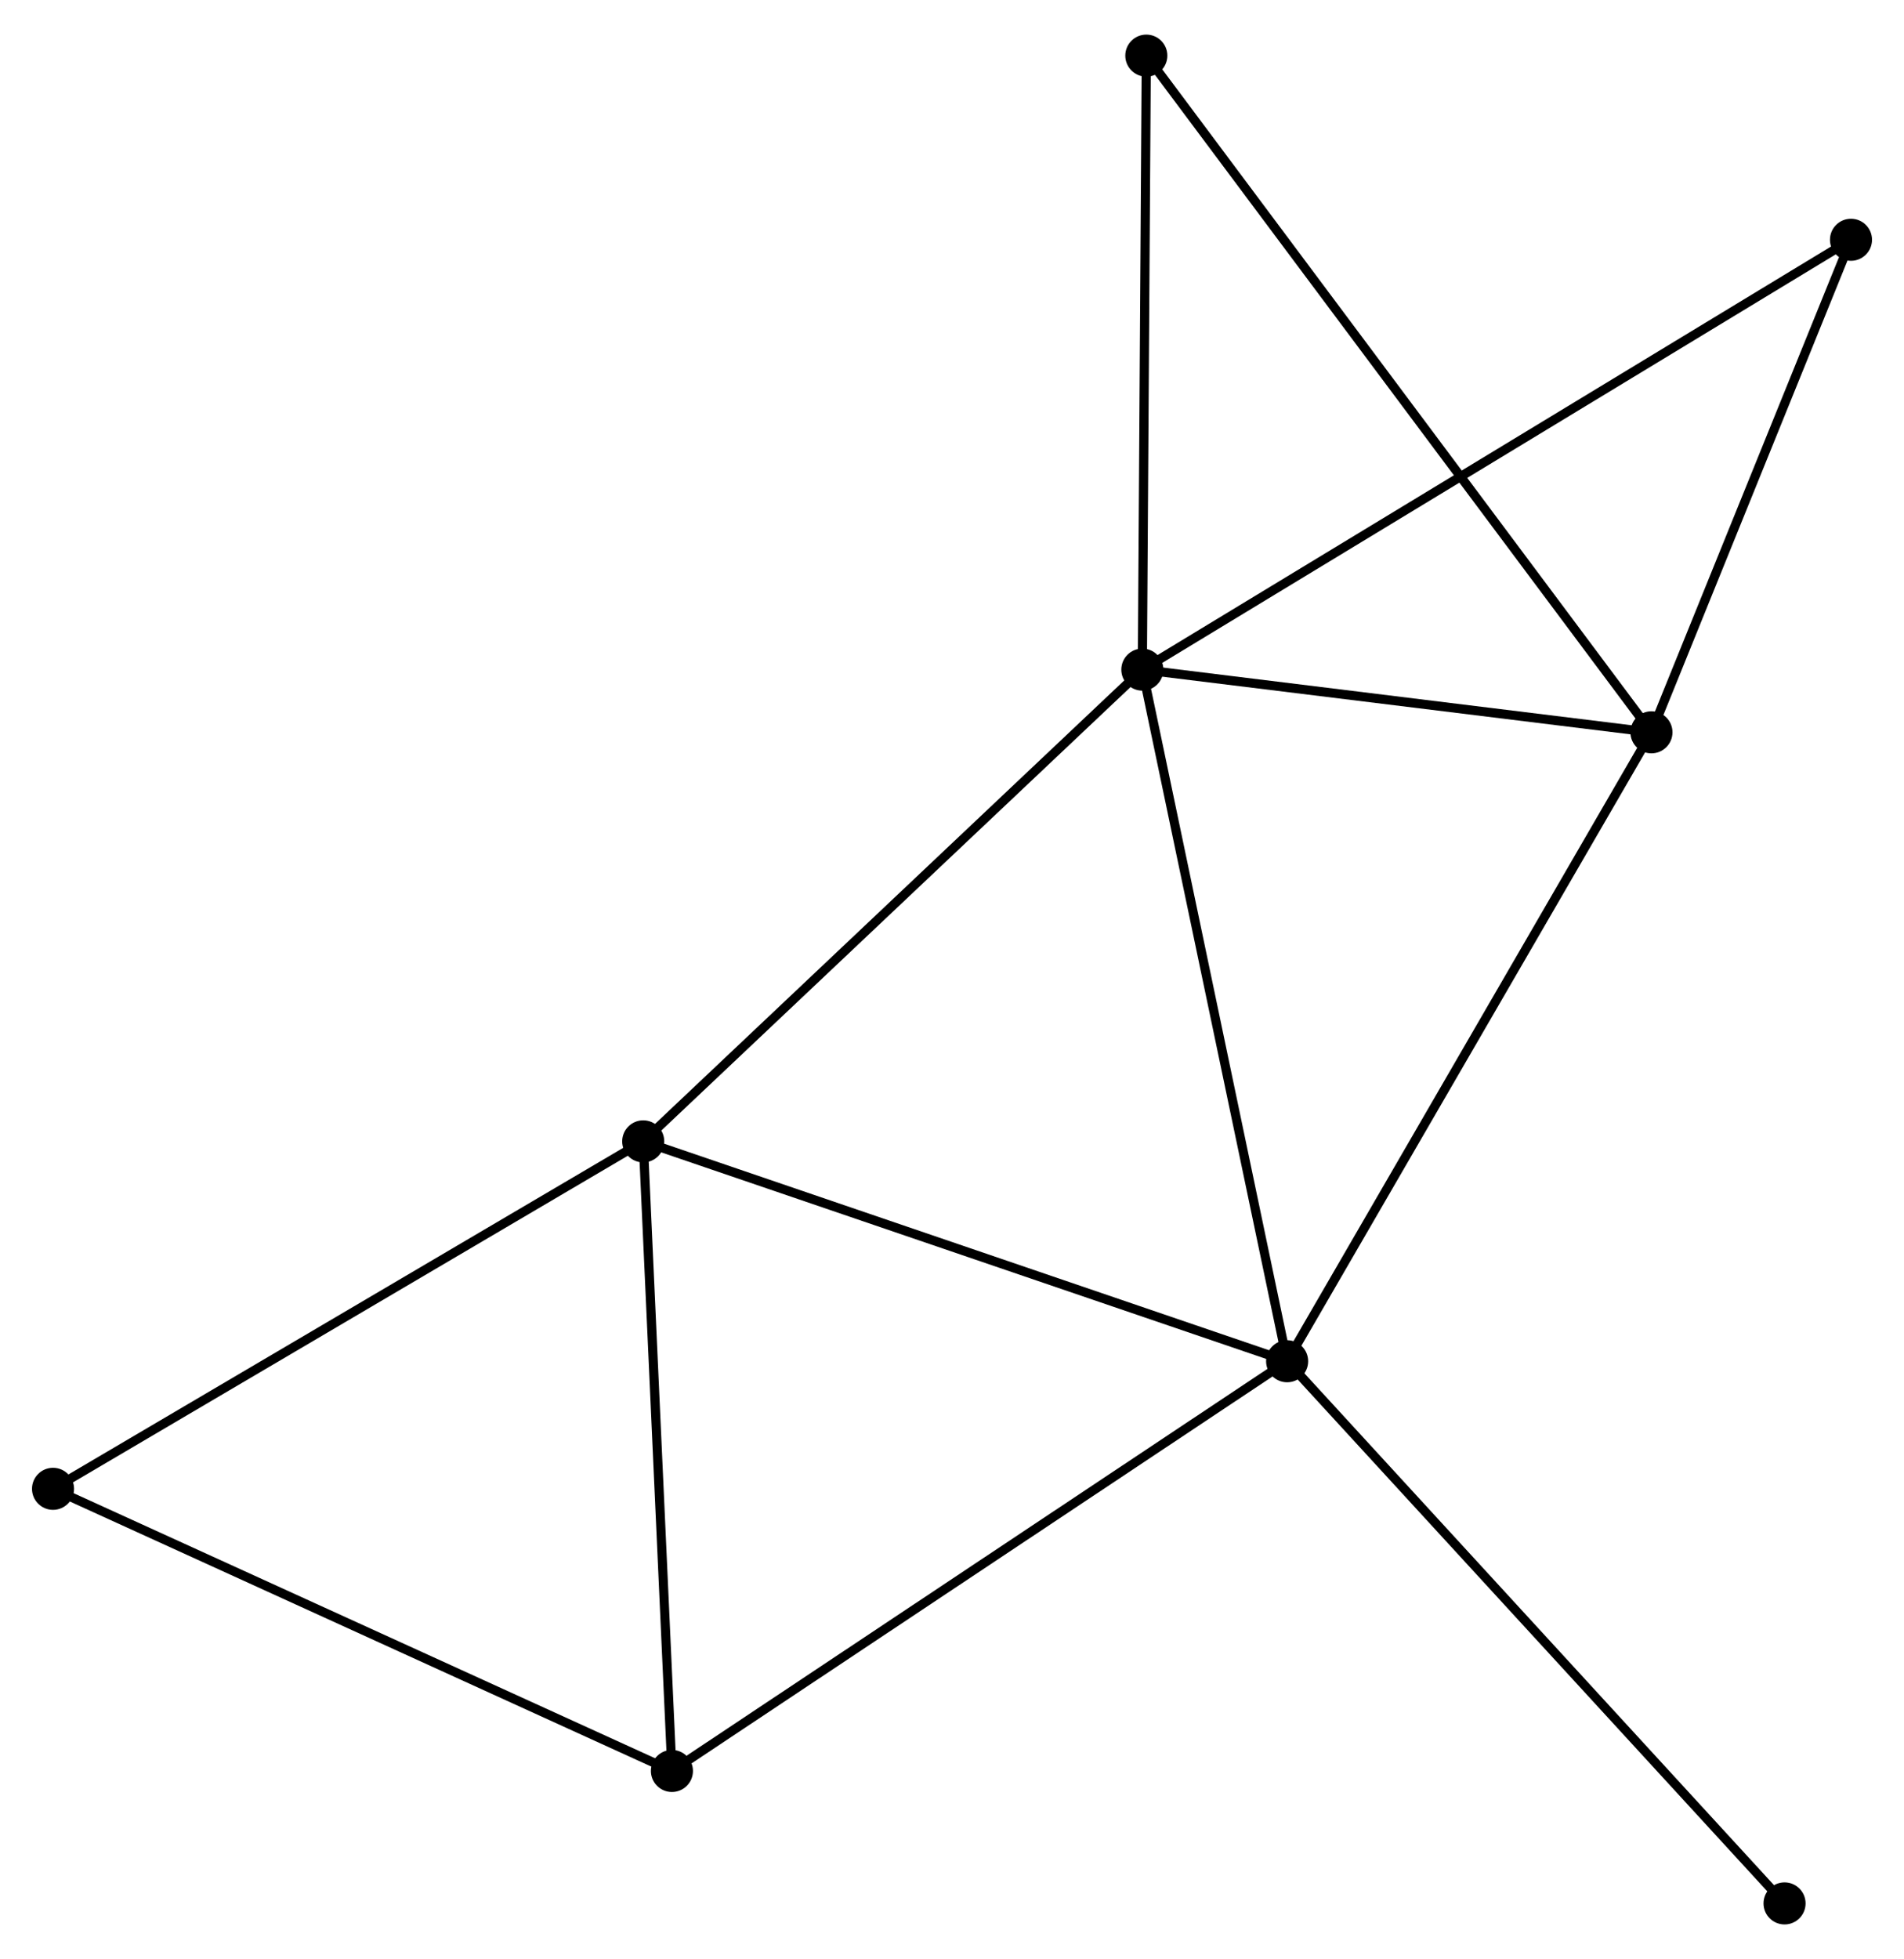 <?xml version="1.0" encoding="UTF-8" standalone="no"?>
<!DOCTYPE svg PUBLIC "-//W3C//DTD SVG 1.1//EN"
 "http://www.w3.org/Graphics/SVG/1.1/DTD/svg11.dtd">
<!-- Generated by graphviz version 2.36.0 (20140111.2315)
 -->
<!-- Title: %3 Pages: 1 -->
<svg width="208pt" height="214pt"
 viewBox="0.00 0.00 208.24 213.68" xmlns="http://www.w3.org/2000/svg" xmlns:xlink="http://www.w3.org/1999/xlink">
<g id="graph0" class="graph" transform="scale(1 1) rotate(0) translate(4 209.675)">
<title>%3</title>
<!-- 0 -->
<g id="node1" class="node"><title>0</title>
<ellipse fill="black" stroke="black" cx="120.938" cy="-136.728" rx="1.8" ry="1.8"/>
</g>
<!-- 1 -->
<g id="node2" class="node"><title>1</title>
<ellipse fill="black" stroke="black" cx="136.773" cy="-61.091" rx="1.8" ry="1.8"/>
</g>
<!-- 0&#45;&#45;1 -->
<g id="edge1" class="edge"><title>0&#45;&#45;1</title>
<path fill="none" stroke="black" d="M121.329,-134.859C123.52,-124.394 134.241,-73.188 136.396,-62.895"/>
</g>
<!-- 2 -->
<g id="node3" class="node"><title>2</title>
<ellipse fill="black" stroke="black" cx="176.619" cy="-129.872" rx="1.8" ry="1.8"/>
</g>
<!-- 0&#45;&#45;2 -->
<g id="edge2" class="edge"><title>0&#45;&#45;2</title>
<path fill="none" stroke="black" d="M122.79,-136.5C131.244,-135.459 166.116,-131.165 174.702,-130.108"/>
</g>
<!-- 3 -->
<g id="node4" class="node"><title>3</title>
<ellipse fill="black" stroke="black" cx="66.349" cy="-85.138" rx="1.8" ry="1.8"/>
</g>
<!-- 0&#45;&#45;3 -->
<g id="edge3" class="edge"><title>0&#45;&#45;3</title>
<path fill="none" stroke="black" d="M119.588,-135.453C112.101,-128.378 75.72,-93.994 67.851,-86.558"/>
</g>
<!-- 6 -->
<g id="node5" class="node"><title>6</title>
<ellipse fill="black" stroke="black" cx="198.442" cy="-183.737" rx="1.8" ry="1.8"/>
</g>
<!-- 0&#45;&#45;6 -->
<g id="edge4" class="edge"><title>0&#45;&#45;6</title>
<path fill="none" stroke="black" d="M122.556,-137.71C132.643,-143.828 186.771,-176.659 196.832,-182.761"/>
</g>
<!-- 7 -->
<g id="node6" class="node"><title>7</title>
<ellipse fill="black" stroke="black" cx="121.373" cy="-203.875" rx="1.8" ry="1.8"/>
</g>
<!-- 0&#45;&#45;7 -->
<g id="edge5" class="edge"><title>0&#45;&#45;7</title>
<path fill="none" stroke="black" d="M120.95,-138.666C121.014,-148.471 121.299,-192.536 121.361,-202.057"/>
</g>
<!-- 1&#45;&#45;2 -->
<g id="edge6" class="edge"><title>1&#45;&#45;2</title>
<path fill="none" stroke="black" d="M137.758,-62.791C143.223,-72.224 169.778,-118.064 175.522,-127.979"/>
</g>
<!-- 1&#45;&#45;3 -->
<g id="edge7" class="edge"><title>1&#45;&#45;3</title>
<path fill="none" stroke="black" d="M135.033,-61.685C125.374,-64.983 78.439,-81.009 68.287,-84.475"/>
</g>
<!-- 4 -->
<g id="node7" class="node"><title>4</title>
<ellipse fill="black" stroke="black" cx="69.489" cy="-16.284" rx="1.8" ry="1.8"/>
</g>
<!-- 1&#45;&#45;4 -->
<g id="edge8" class="edge"><title>1&#45;&#45;4</title>
<path fill="none" stroke="black" d="M135.11,-59.983C125.882,-53.838 81.04,-23.976 71.341,-17.517"/>
</g>
<!-- 8 -->
<g id="node8" class="node"><title>8</title>
<ellipse fill="black" stroke="black" cx="191.176" cy="-1.8" rx="1.8" ry="1.8"/>
</g>
<!-- 1&#45;&#45;8 -->
<g id="edge9" class="edge"><title>1&#45;&#45;8</title>
<path fill="none" stroke="black" d="M138.118,-59.625C145.579,-51.493 181.837,-11.979 189.679,-3.432"/>
</g>
<!-- 2&#45;&#45;6 -->
<g id="edge10" class="edge"><title>2&#45;&#45;6</title>
<path fill="none" stroke="black" d="M177.345,-131.664C180.658,-139.842 194.325,-173.577 197.69,-181.883"/>
</g>
<!-- 2&#45;&#45;7 -->
<g id="edge11" class="edge"><title>2&#45;&#45;7</title>
<path fill="none" stroke="black" d="M175.465,-131.418C168.275,-141.048 129.692,-192.732 122.52,-202.338"/>
</g>
<!-- 3&#45;&#45;4 -->
<g id="edge12" class="edge"><title>3&#45;&#45;4</title>
<path fill="none" stroke="black" d="M66.439,-83.151C66.898,-73.097 68.959,-27.912 69.404,-18.148"/>
</g>
<!-- 5 -->
<g id="node9" class="node"><title>5</title>
<ellipse fill="black" stroke="black" cx="1.8" cy="-47.14" rx="1.8" ry="1.8"/>
</g>
<!-- 3&#45;&#45;5 -->
<g id="edge13" class="edge"><title>3&#45;&#45;5</title>
<path fill="none" stroke="black" d="M64.753,-84.198C55.9,-78.987 12.881,-53.663 3.577,-48.186"/>
</g>
<!-- 4&#45;&#45;5 -->
<g id="edge14" class="edge"><title>4&#45;&#45;5</title>
<path fill="none" stroke="black" d="M67.816,-17.047C58.532,-21.279 13.421,-41.843 3.663,-46.291"/>
</g>
</g>
</svg>

